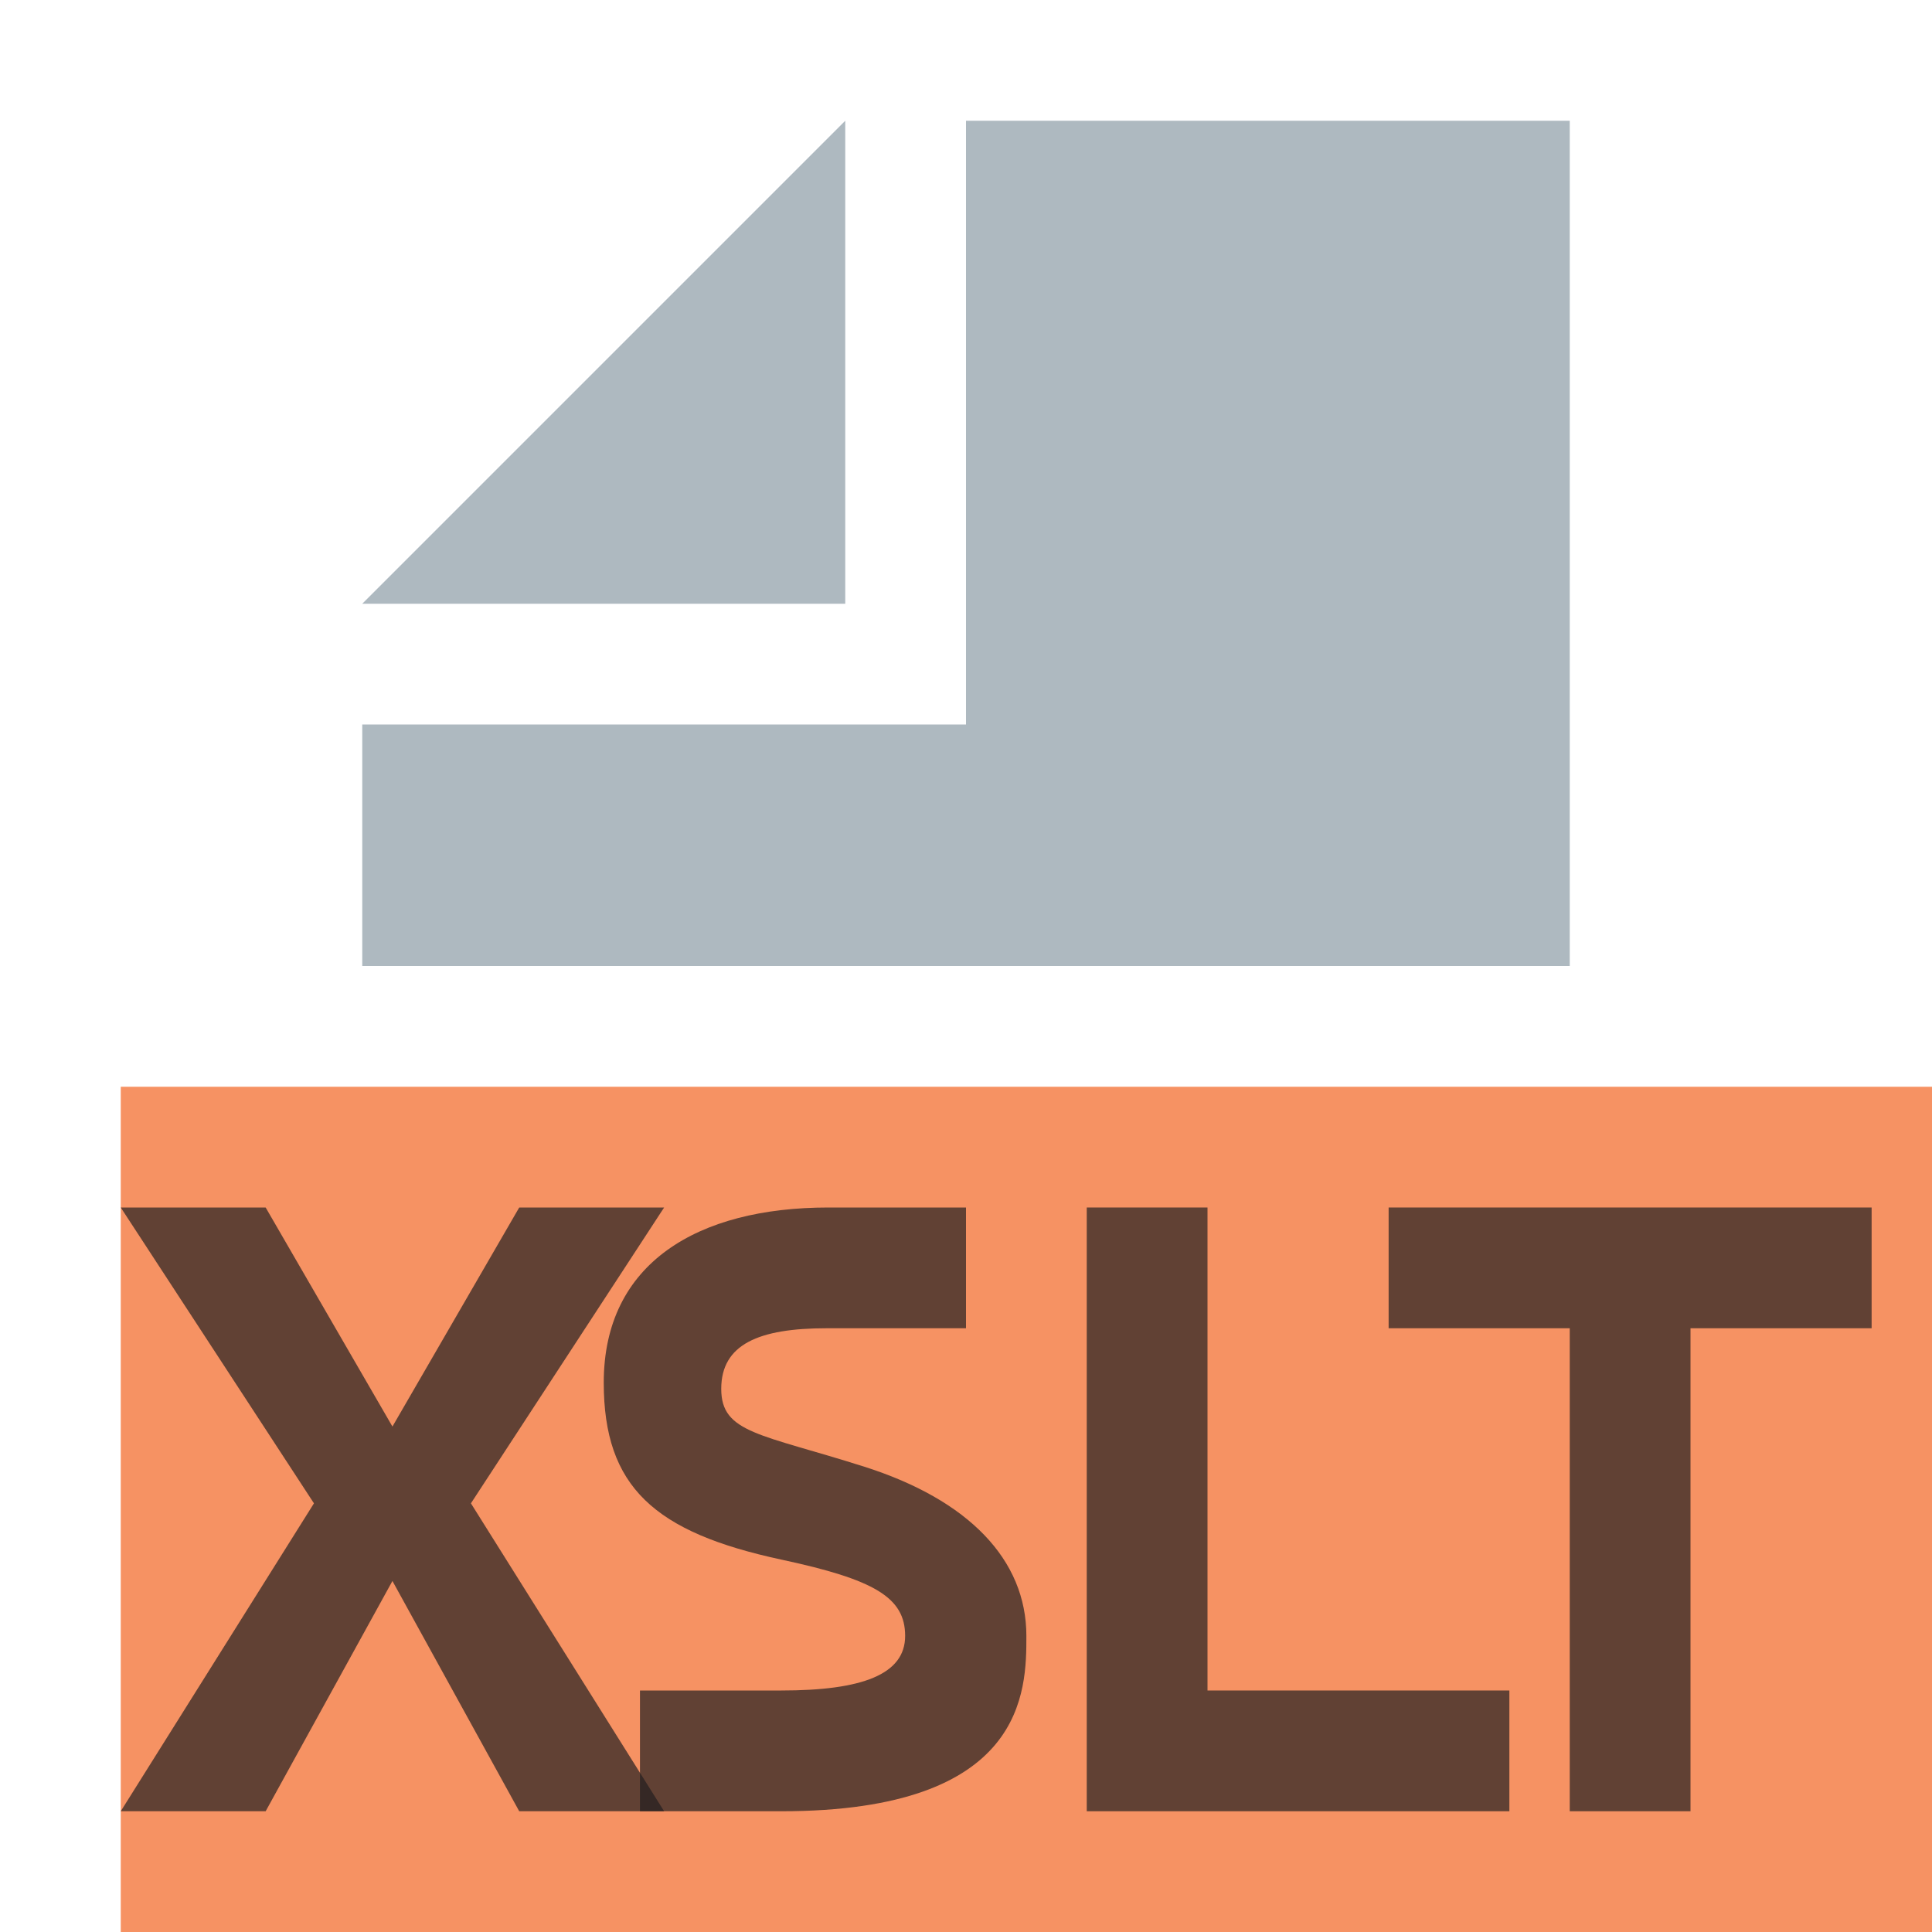 <svg xmlns="http://www.w3.org/2000/svg" width="16" height="16" viewBox="0 0 16 16"><rect id="frame" width="16" height="16" fill="none"/><g fill="none" fill-rule="evenodd"><path fill="#F26522" fill-opacity=".7" d="M1 16h15V9H1z"/><path fill="#9AA7B0" fill-opacity=".8" d="M7 1L3 5h4z"/><path fill="#9AA7B0" fill-opacity=".8" d="M8 1v5H3v2h10V1z"/><path fill="#231F20" fill-opacity=".7" d="M5.5 10l-1.6 2.45L5.5 15H4.3l-1.05-1.907L2.2 15H1l1.6-2.55L1 10h1.2l1.05 1.814L4.3 10z"/><path fill="#231F20" fill-opacity=".7" d="M5.973 11.502c0-.369.311-.502.872-.502H8v-1H6.86C5.778 10 5 10.46 5 11.45c0 .865.42 1.24 1.471 1.466.77.165 1.025.313 1.025.632 0 .32-.358.452-1.025.452H5.3v1h1.171C8.5 15 8.5 14 8.5 13.548c0-.632-.48-1.127-1.341-1.401-.862-.274-1.186-.277-1.186-.645z"/><path fill="#231F20" fill-opacity=".7" d="M9 10h1v4h2.5v1H9z"/><path fill="#231F20" fill-opacity=".7" d="M13 11h-1.5v-1h4v1H14v4h-1z"/></g></svg>